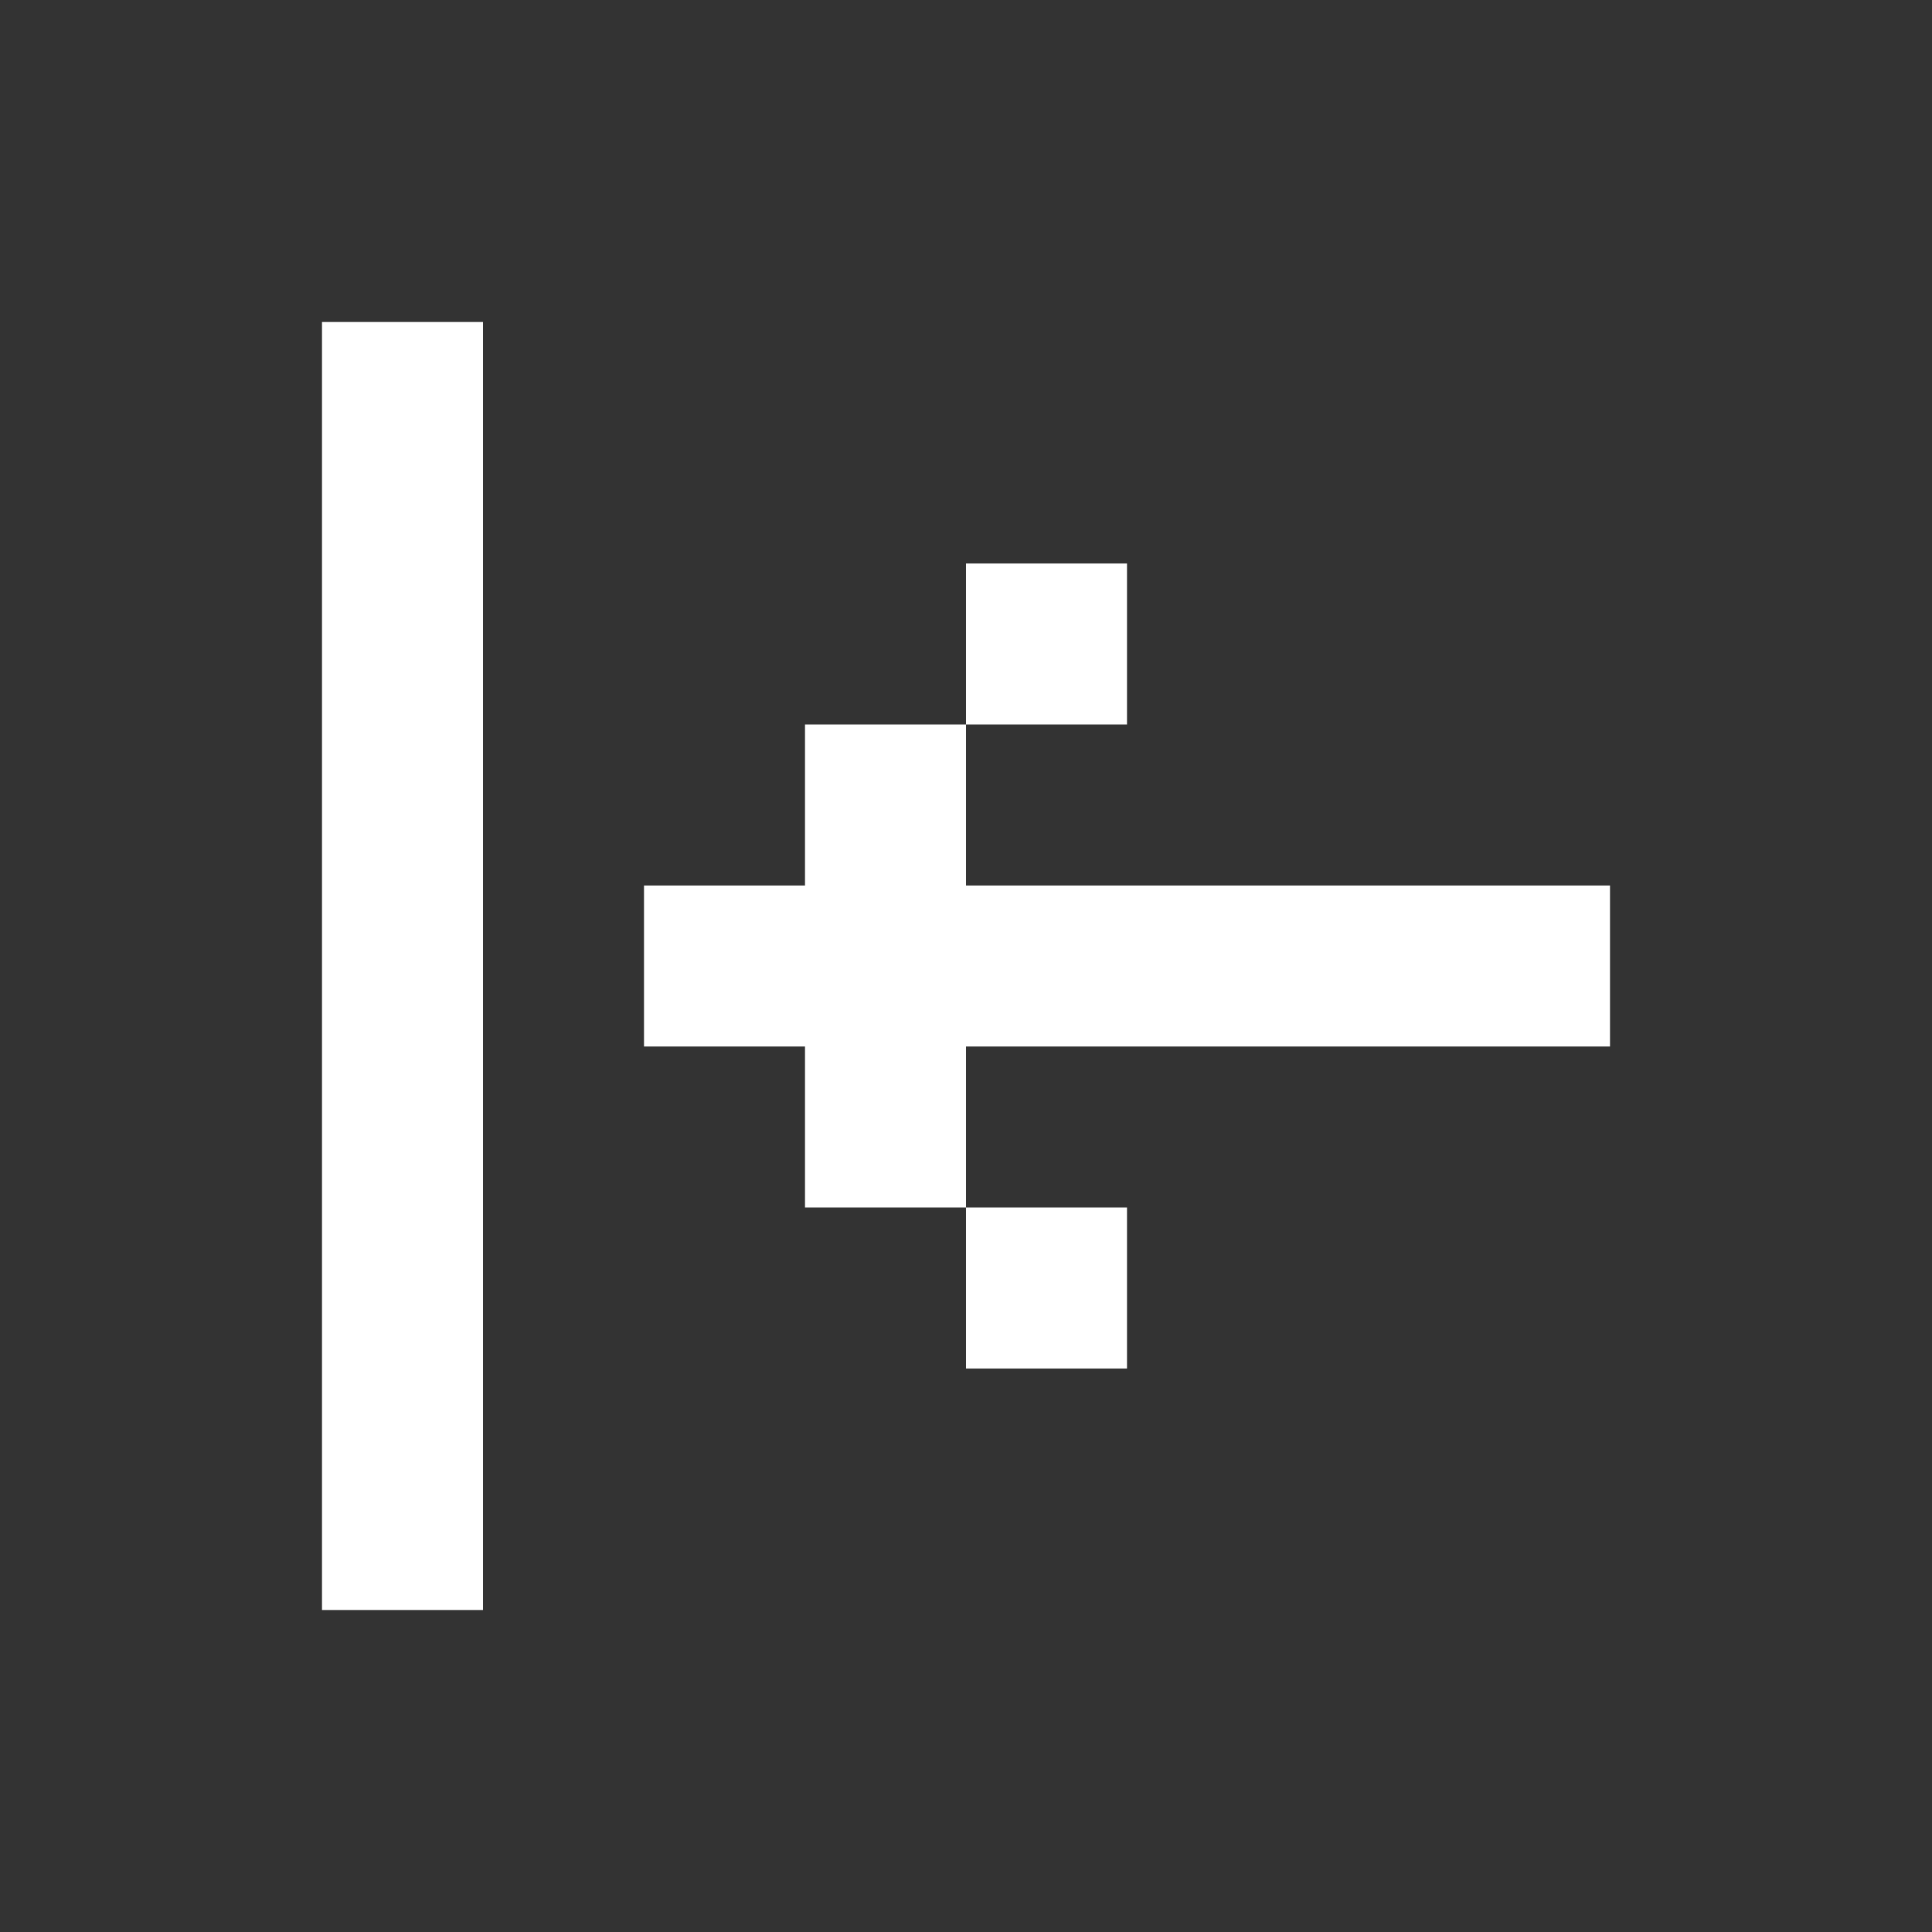 <svg width="24" height="24" viewBox="0 0 24 24" fill="none" xmlns="http://www.w3.org/2000/svg">
<rect x="0" y="0" width="24" height="24" fill="#333333" stroke="none"/>
<path fill-rule="evenodd" clip-rule="evenodd" d="M6 4L6 20H4V4H6ZM20 11V13L12 13V15H10V13H8V11H10V9H12V11L20 11ZM12 9V7H14V9H12ZM12 15H14V17H12V15Z" fill="white"/>
</svg>
